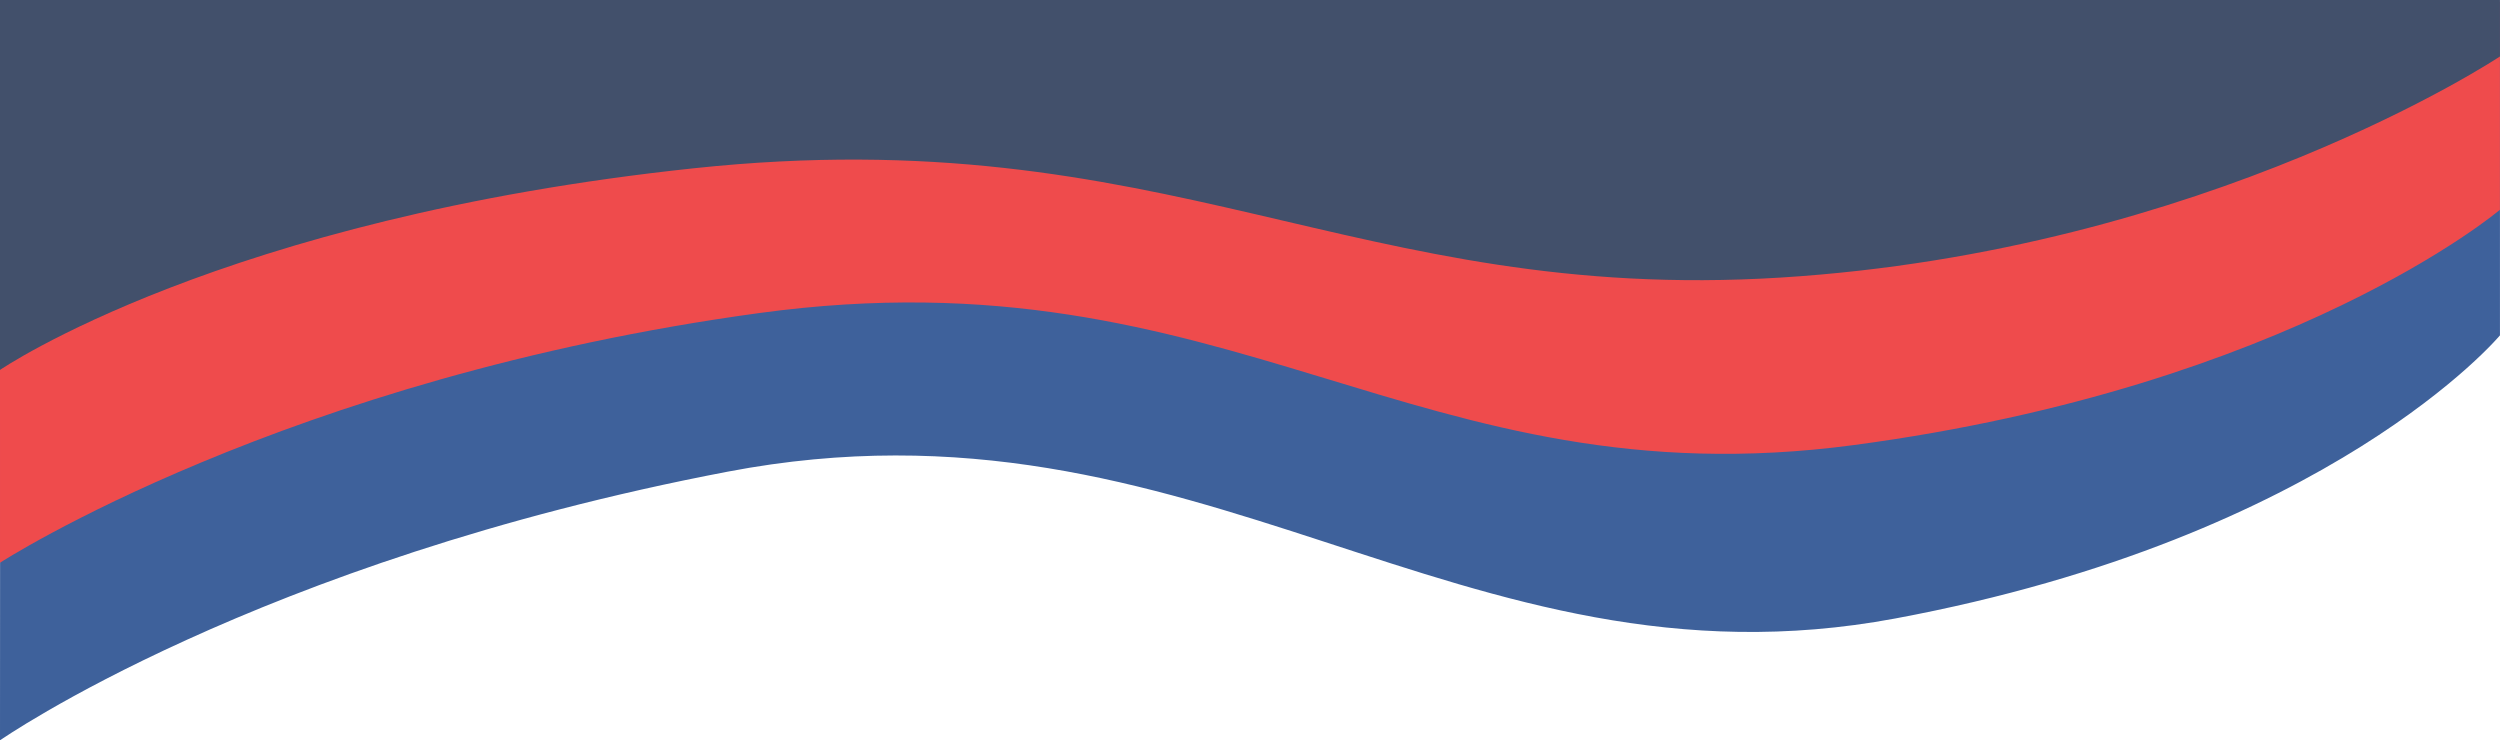 <svg xmlns="http://www.w3.org/2000/svg" width="389.481" height="115.338" viewBox="0 0 389.481 115.338">
  <g id="Group_58" data-name="Group 58" transform="translate(-51.478 1444.014) rotate(-90)">
    <path id="Path_34" data-name="Path 34" d="M1232.692,236s27.825,39.857,41.854,113.356-35.567,113.9-22.873,181.9,44.112,94.219,44.112,94.219h51.923l-.045-389.425Z" transform="translate(95.984 -184.522)" fill="#3e619b"/>
    <path id="Path_35" data-name="Path 35" d="M1225.507,230.538s28.826,44.479,38.9,118.292-29.681,102.218-20.57,170.5,36.661,100.677,36.661,100.677H1312.9l.1-389.471Z" transform="translate(130.838 -179.059)" fill="#ef4b4c"/>
    <path id="Path_36" data-name="Path 36" d="M1243.048,236s23.6,34.4,31.423,108.145S1253.3,446.82,1257.435,513.376s34.452,112.1,34.452,112.1h8.794V236Z" transform="translate(143.333 -184.522)" fill="#42506b"/>
  </g>
</svg>
